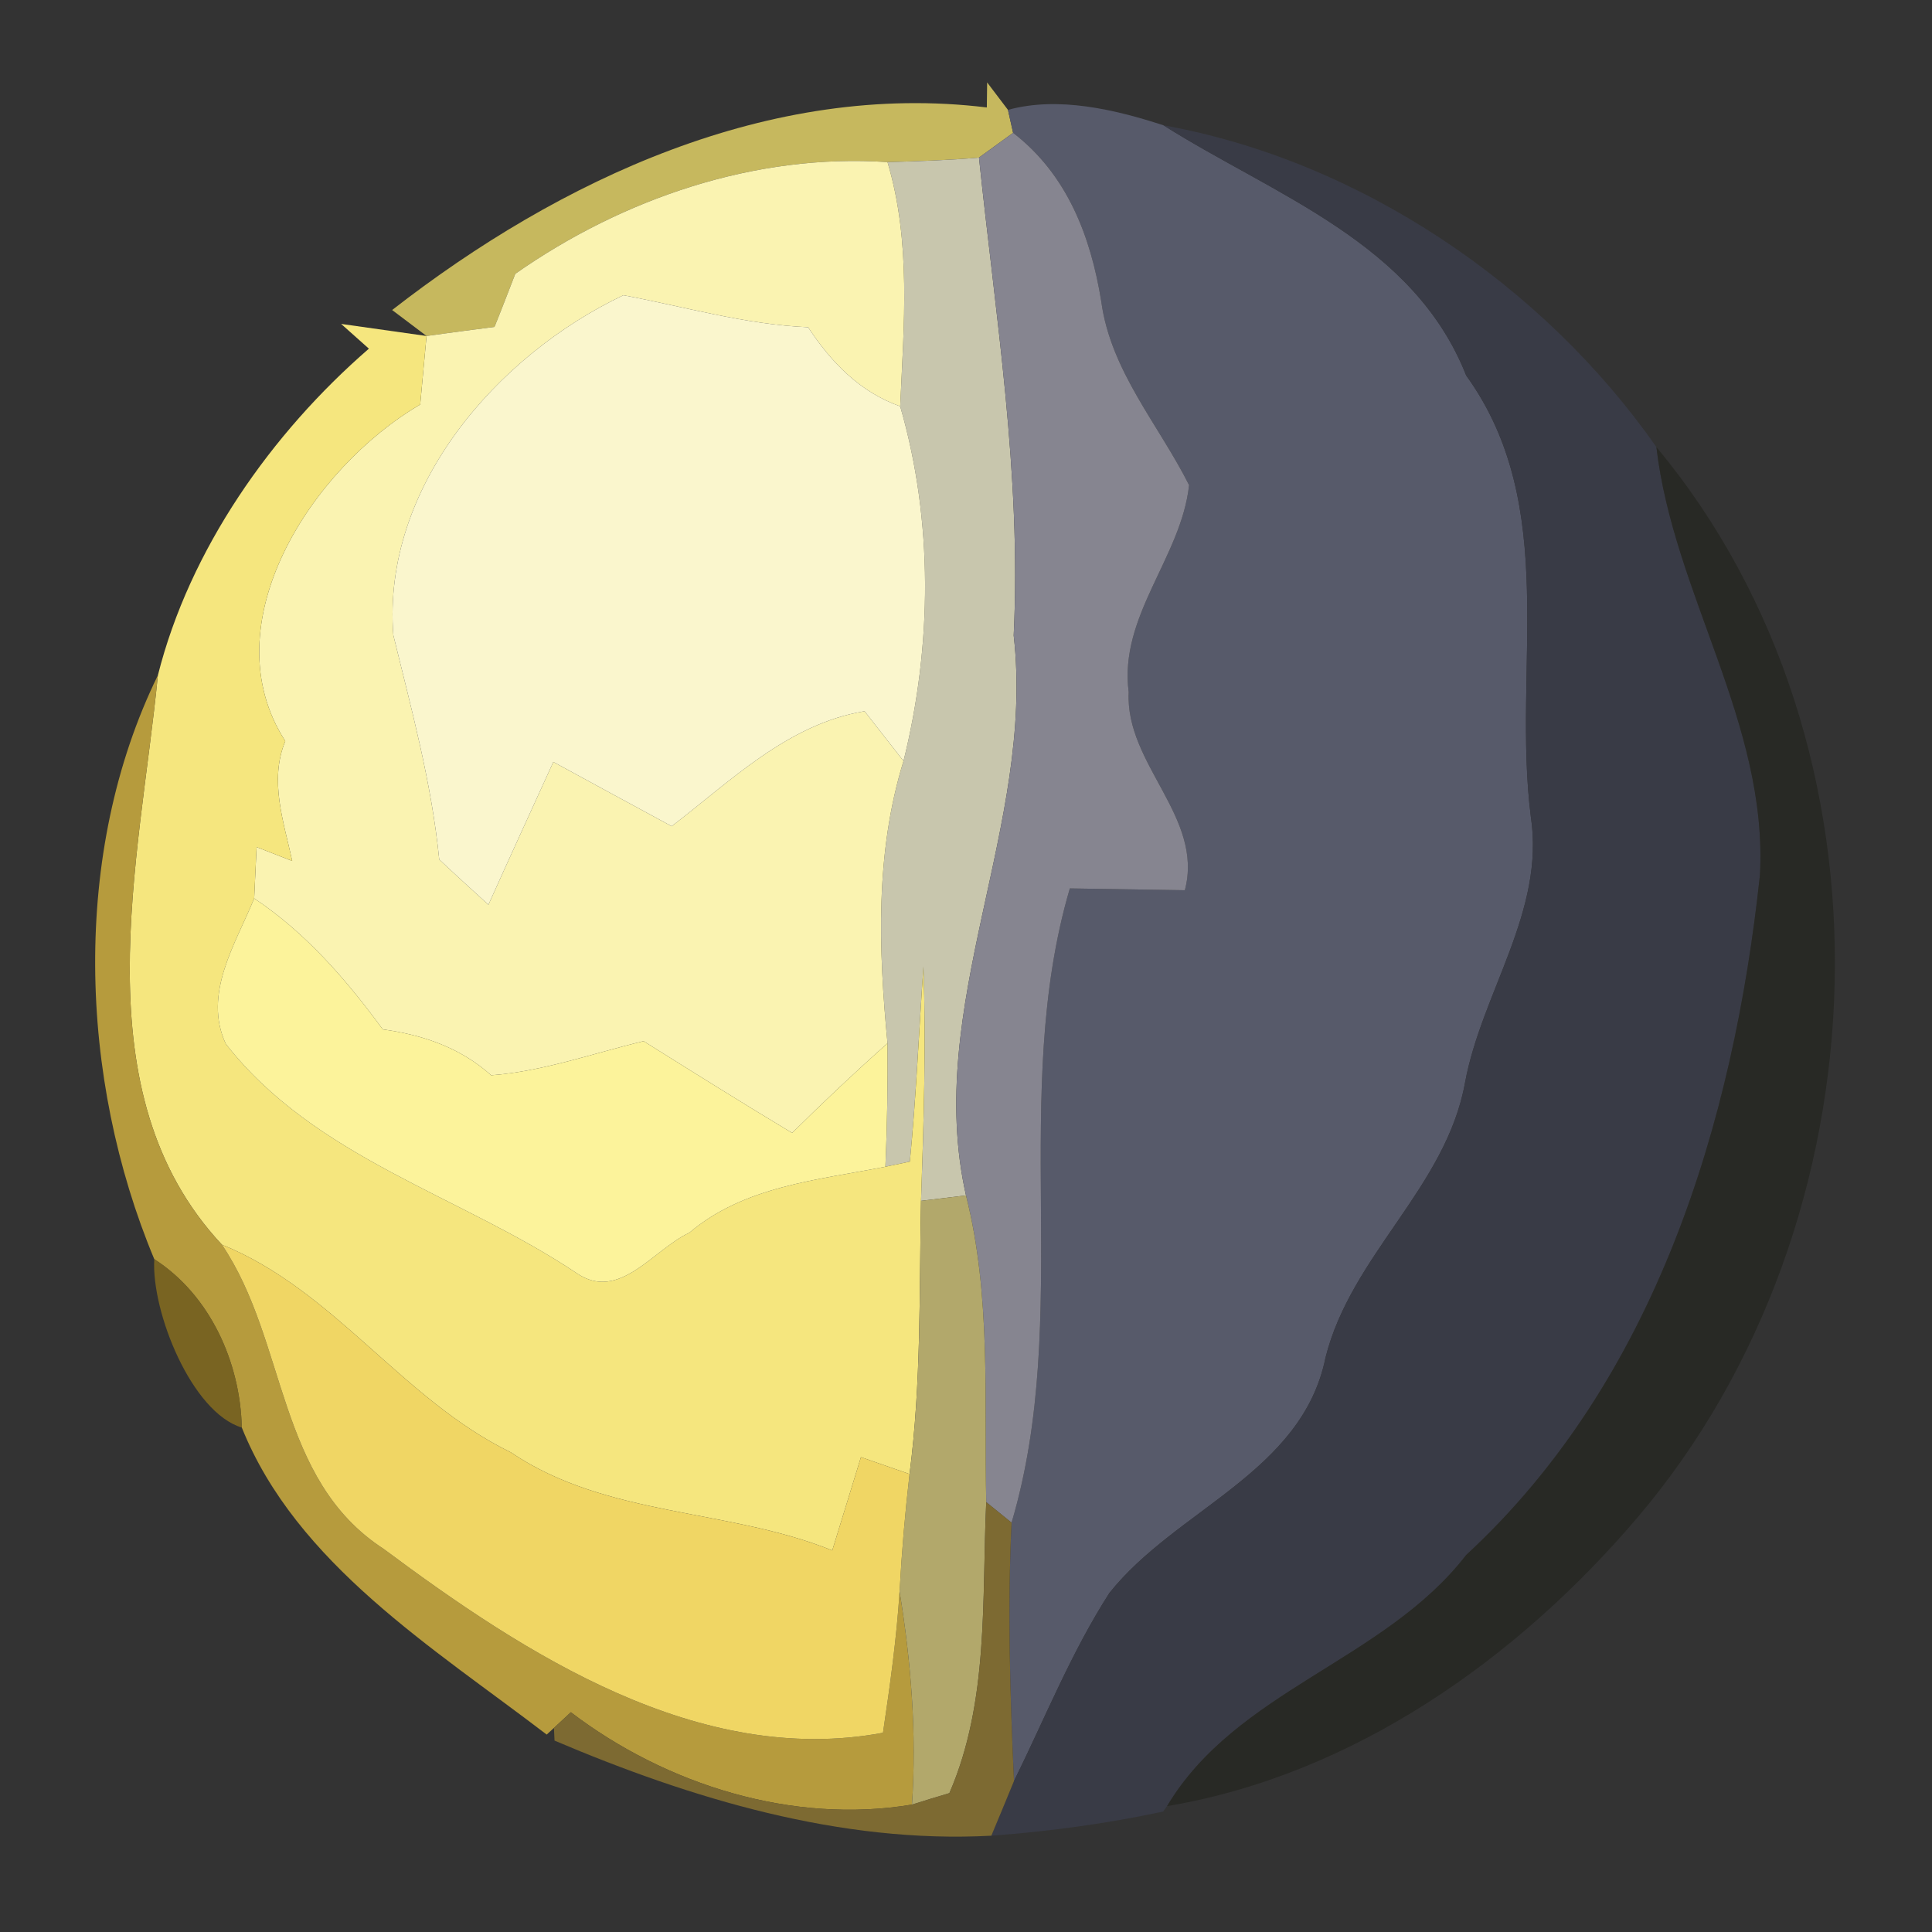 <?xml version="1.0" encoding="UTF-8" ?>
<!DOCTYPE svg PUBLIC "-//W3C//DTD SVG 1.1//EN" "http://www.w3.org/Graphics/SVG/1.1/DTD/svg11.dtd">
<svg width="64pt" height="64pt" viewBox="0 0 64 64" version="1.1" xmlns="http://www.w3.org/2000/svg">
<rect x="0" y="0" width="64" height="64" fill="#333333" stroke="none"/>
<g id="#ccbd60f4">
<path fill="#ccbd60" opacity="0.96" d=" M 12.99 10.27 C 18.54 5.95 25.51 2.68 32.69 3.56 L 32.70 2.73 L 33.39 3.64 L 33.56 4.40 L 32.43 5.22 C 31.42 5.31 30.41 5.34 29.40 5.37 C 25.02 5.07 20.62 6.58 17.07 9.07 C 16.90 9.51 16.56 10.39 16.38 10.83 C 15.82 10.90 14.69 11.05 14.13 11.13 C 13.84 10.91 13.27 10.48 12.99 10.27 Z" />
</g>
<g id="#575a6aff">
<path fill="#575a6a" opacity="1.00" d=" M 33.39 3.64 C 35.06 3.18 36.94 3.63 38.54 4.15 C 42.23 6.48 46.83 8.03 48.57 12.44 C 51.70 16.77 50.09 22.14 50.71 27.05 C 51.19 30.19 49.08 32.88 48.53 35.87 C 47.90 39.34 44.76 41.57 43.91 44.97 C 43.14 48.78 38.96 49.99 36.75 52.77 C 35.49 54.73 34.62 56.91 33.59 59.00 C 33.46 56.15 33.37 53.29 33.51 50.44 C 35.54 43.59 33.43 36.27 35.44 29.43 C 36.71 29.45 37.98 29.47 39.25 29.49 C 39.89 27.07 37.27 25.32 37.39 22.93 C 37.06 20.40 39.13 18.47 39.39 16.07 C 38.38 14.06 36.79 12.29 36.48 9.98 C 36.13 7.82 35.35 5.78 33.56 4.40 L 33.39 3.64 Z" />
</g>
<g id="#393b46ff">
<path fill="#393b46" opacity="1.00" d=" M 38.54 4.15 C 45.04 5.32 51.12 9.44 54.87 14.81 C 55.44 19.68 58.57 23.97 58.30 28.99 C 57.42 37.22 54.83 45.73 48.57 51.51 C 45.86 55.02 40.96 55.98 38.66 59.83 L 38.53 60.01 C 36.66 60.41 34.75 60.67 32.84 60.81 C 33.03 60.36 33.40 59.46 33.59 59.00 C 34.62 56.91 35.49 54.73 36.75 52.77 C 38.96 49.99 43.14 48.78 43.91 44.97 C 44.76 41.57 47.90 39.34 48.53 35.87 C 49.08 32.88 51.19 30.19 50.71 27.05 C 50.09 22.14 51.70 16.77 48.57 12.44 C 46.83 8.03 42.23 6.48 38.54 4.15 Z" />
</g>
<g id="#c8c6adff">
<path fill="#c8c6ad" opacity="1.00" d=" M 29.40 5.37 C 30.41 5.34 31.42 5.31 32.43 5.22 C 32.98 10.49 33.84 15.72 33.58 21.05 C 34.30 27.35 30.59 33.33 32.00 39.60 L 30.51 39.78 C 30.60 37.19 30.68 34.61 30.59 32.02 C 30.44 34.17 30.35 36.33 30.14 38.48 L 29.33 38.65 C 29.39 37.28 29.41 35.92 29.40 34.56 C 29.10 31.43 28.99 28.25 29.93 25.21 C 30.88 21.38 30.92 17.26 29.82 13.46 C 29.94 10.75 30.19 8.02 29.40 5.37 Z" />
</g>
<g id="#868590ff">
<path fill="#868590" opacity="1.00" d=" M 32.43 5.22 L 33.56 4.40 C 35.35 5.78 36.13 7.82 36.48 9.98 C 36.79 12.29 38.38 14.06 39.39 16.07 C 39.13 18.47 37.06 20.40 37.39 22.93 C 37.27 25.32 39.89 27.07 39.25 29.49 C 37.98 29.47 36.71 29.45 35.44 29.43 C 33.43 36.27 35.54 43.59 33.51 50.44 L 32.67 49.76 C 32.60 46.37 32.84 42.93 32.00 39.60 C 30.59 33.33 34.30 27.35 33.58 21.05 C 33.84 15.72 32.98 10.49 32.43 5.22 Z" />
</g>
<g id="#faf3b1ff">
<path fill="#faf3b1" opacity="1.00" d=" M 17.07 9.07 C 20.62 6.58 25.02 5.07 29.40 5.37 C 30.19 8.02 29.94 10.75 29.82 13.46 C 28.49 12.99 27.53 12.00 26.77 10.84 C 24.68 10.75 22.68 10.16 20.65 9.78 C 16.46 11.77 12.65 16.14 13.03 21.04 C 13.63 23.50 14.30 25.94 14.55 28.47 C 14.95 28.85 15.77 29.60 16.18 29.97 C 16.89 28.39 17.61 26.82 18.33 25.24 C 19.63 25.95 20.94 26.66 22.25 27.37 C 24.21 25.87 26.10 23.98 28.64 23.56 C 28.96 23.97 29.60 24.79 29.93 25.21 C 28.99 28.25 29.10 31.43 29.40 34.56 C 28.32 35.52 27.27 36.51 26.24 37.53 C 24.59 36.54 22.95 35.51 21.32 34.49 C 19.65 34.89 18.00 35.49 16.27 35.62 C 15.26 34.71 14.01 34.28 12.68 34.10 C 11.47 32.45 10.13 30.90 8.42 29.76 C 8.44 29.34 8.48 28.49 8.50 28.06 L 9.68 28.52 C 9.40 27.22 8.91 25.86 9.45 24.55 C 6.96 20.69 10.30 15.52 13.92 13.40 C 13.97 12.83 14.08 11.69 14.13 11.13 C 14.69 11.05 15.82 10.90 16.38 10.83 C 16.56 10.39 16.90 9.51 17.07 9.07 Z" />
</g>
<g id="#faf6cdff">
<path fill="#faf6cd" opacity="1.00" d=" M 20.65 9.78 C 22.68 10.16 24.68 10.75 26.77 10.84 C 27.53 12.00 28.49 12.99 29.82 13.46 C 30.92 17.26 30.88 21.38 29.93 25.21 C 29.60 24.79 28.96 23.97 28.64 23.56 C 26.10 23.98 24.21 25.87 22.25 27.37 C 20.94 26.66 19.63 25.95 18.33 25.24 C 17.61 26.82 16.89 28.39 16.18 29.97 C 15.77 29.60 14.95 28.85 14.55 28.47 C 14.30 25.94 13.63 23.50 13.03 21.04 C 12.65 16.14 16.46 11.77 20.65 9.78 Z" />
</g>
<g id="#f5e67eff">
<path fill="#f5e67e" opacity="1.00" d=" M 11.30 10.73 C 12.00 10.83 13.42 11.03 14.13 11.13 C 14.08 11.69 13.97 12.83 13.92 13.40 C 10.30 15.52 6.96 20.69 9.45 24.55 C 8.91 25.86 9.40 27.22 9.68 28.52 L 8.50 28.06 C 8.48 28.49 8.44 29.34 8.42 29.76 C 7.81 31.26 6.71 32.92 7.48 34.58 C 10.44 38.37 15.26 39.60 19.11 42.18 C 20.52 43.14 21.65 41.38 22.83 40.84 C 24.65 39.29 27.09 39.09 29.33 38.65 L 30.14 38.48 C 30.35 36.33 30.44 34.17 30.59 32.02 C 30.68 34.61 30.60 37.19 30.51 39.78 C 30.45 42.79 30.52 45.82 30.13 48.83 C 29.73 48.69 28.92 48.41 28.52 48.27 C 28.20 49.30 27.89 50.33 27.57 51.36 C 24.10 49.96 20.10 50.26 16.92 48.11 C 13.33 46.36 11.07 42.74 7.35 41.23 C 2.64 36.19 4.63 28.52 5.23 22.37 C 6.28 18.20 8.99 14.35 12.22 11.55 L 11.30 10.73 Z" />
</g>
<g id="#282925ff">
<path fill="#282925" opacity="1.00" d=" M 54.87 14.81 C 63.14 24.74 62.55 40.48 54.26 50.25 C 50.27 54.95 44.82 58.80 38.66 59.83 C 40.96 55.98 45.86 55.02 48.57 51.51 C 54.83 45.73 57.42 37.22 58.30 28.99 C 58.57 23.97 55.44 19.68 54.87 14.81 Z" />
</g>
<g id="#c1a43eeb">
<path fill="#c1a43e" opacity="0.92" d=" M 5.11 41.71 C 2.61 35.73 2.35 28.25 5.23 22.37 C 4.63 28.52 2.64 36.19 7.35 41.23 C 9.53 44.46 9.15 49.00 12.71 51.31 C 17.38 54.79 23.16 58.54 29.25 57.40 C 29.48 55.85 29.70 54.29 29.80 52.72 C 30.18 55.06 30.37 57.41 30.21 59.78 C 26.26 60.44 22.07 59.13 18.91 56.72 C 18.77 56.85 18.49 57.11 18.35 57.24 L 18.11 57.46 C 14.36 54.59 9.82 51.80 8.01 47.29 C 7.96 45.13 6.96 42.90 5.11 41.71 Z" />
</g>
<g id="#fcf39bff">
<path fill="#fcf39b" opacity="1.00" d=" M 8.42 29.76 C 10.13 30.90 11.47 32.45 12.68 34.10 C 14.01 34.28 15.26 34.71 16.27 35.62 C 18.00 35.49 19.65 34.89 21.32 34.49 C 22.95 35.51 24.59 36.54 26.24 37.53 C 27.27 36.51 28.32 35.52 29.40 34.56 C 29.41 35.92 29.39 37.28 29.33 38.65 C 27.09 39.09 24.65 39.29 22.83 40.84 C 21.65 41.38 20.52 43.14 19.11 42.18 C 15.26 39.60 10.44 38.37 7.48 34.58 C 6.71 32.92 7.81 31.26 8.42 29.76 Z" />
</g>
<g id="#b2a86bff">
<path fill="#b2a86b" opacity="1.00" d=" M 30.51 39.78 L 32.00 39.60 C 32.84 42.93 32.60 46.37 32.67 49.76 C 32.52 52.99 32.77 56.35 31.45 59.40 C 31.14 59.49 30.52 59.68 30.21 59.78 C 30.37 57.41 30.18 55.06 29.80 52.72 C 29.87 51.42 29.98 50.12 30.13 48.83 C 30.52 45.82 30.45 42.79 30.51 39.78 Z" />
</g>
<g id="#f0d664ff">
<path fill="#f0d664" opacity="1.00" d=" M 7.35 41.23 C 11.07 42.74 13.33 46.36 16.92 48.11 C 20.10 50.26 24.10 49.96 27.57 51.36 C 27.89 50.33 28.20 49.30 28.52 48.27 C 28.92 48.41 29.73 48.69 30.13 48.83 C 29.98 50.12 29.87 51.42 29.80 52.72 C 29.70 54.29 29.48 55.85 29.25 57.40 C 23.16 58.54 17.38 54.79 12.71 51.31 C 9.15 49.00 9.53 44.46 7.35 41.23 Z" />
</g>
<g id="#8d721ec7">
<path fill="#8d721e" opacity="0.78" d=" M 5.11 41.71 C 6.96 42.90 7.96 45.13 8.01 47.29 C 6.35 46.79 5.01 43.46 5.11 41.71 Z" />
</g>
<g id="#857032e5">
<path fill="#857032" opacity="0.90" d=" M 32.67 49.76 L 33.51 50.44 C 33.37 53.29 33.46 56.15 33.59 59.00 C 33.40 59.46 33.03 60.36 32.84 60.81 C 27.84 61.08 22.89 59.58 18.37 57.66 L 18.35 57.24 C 18.49 57.11 18.77 56.85 18.91 56.72 C 22.07 59.13 26.26 60.44 30.21 59.78 C 30.52 59.68 31.14 59.49 31.45 59.40 C 32.77 56.35 32.52 52.99 32.67 49.76 Z" />
</g>
</svg>
